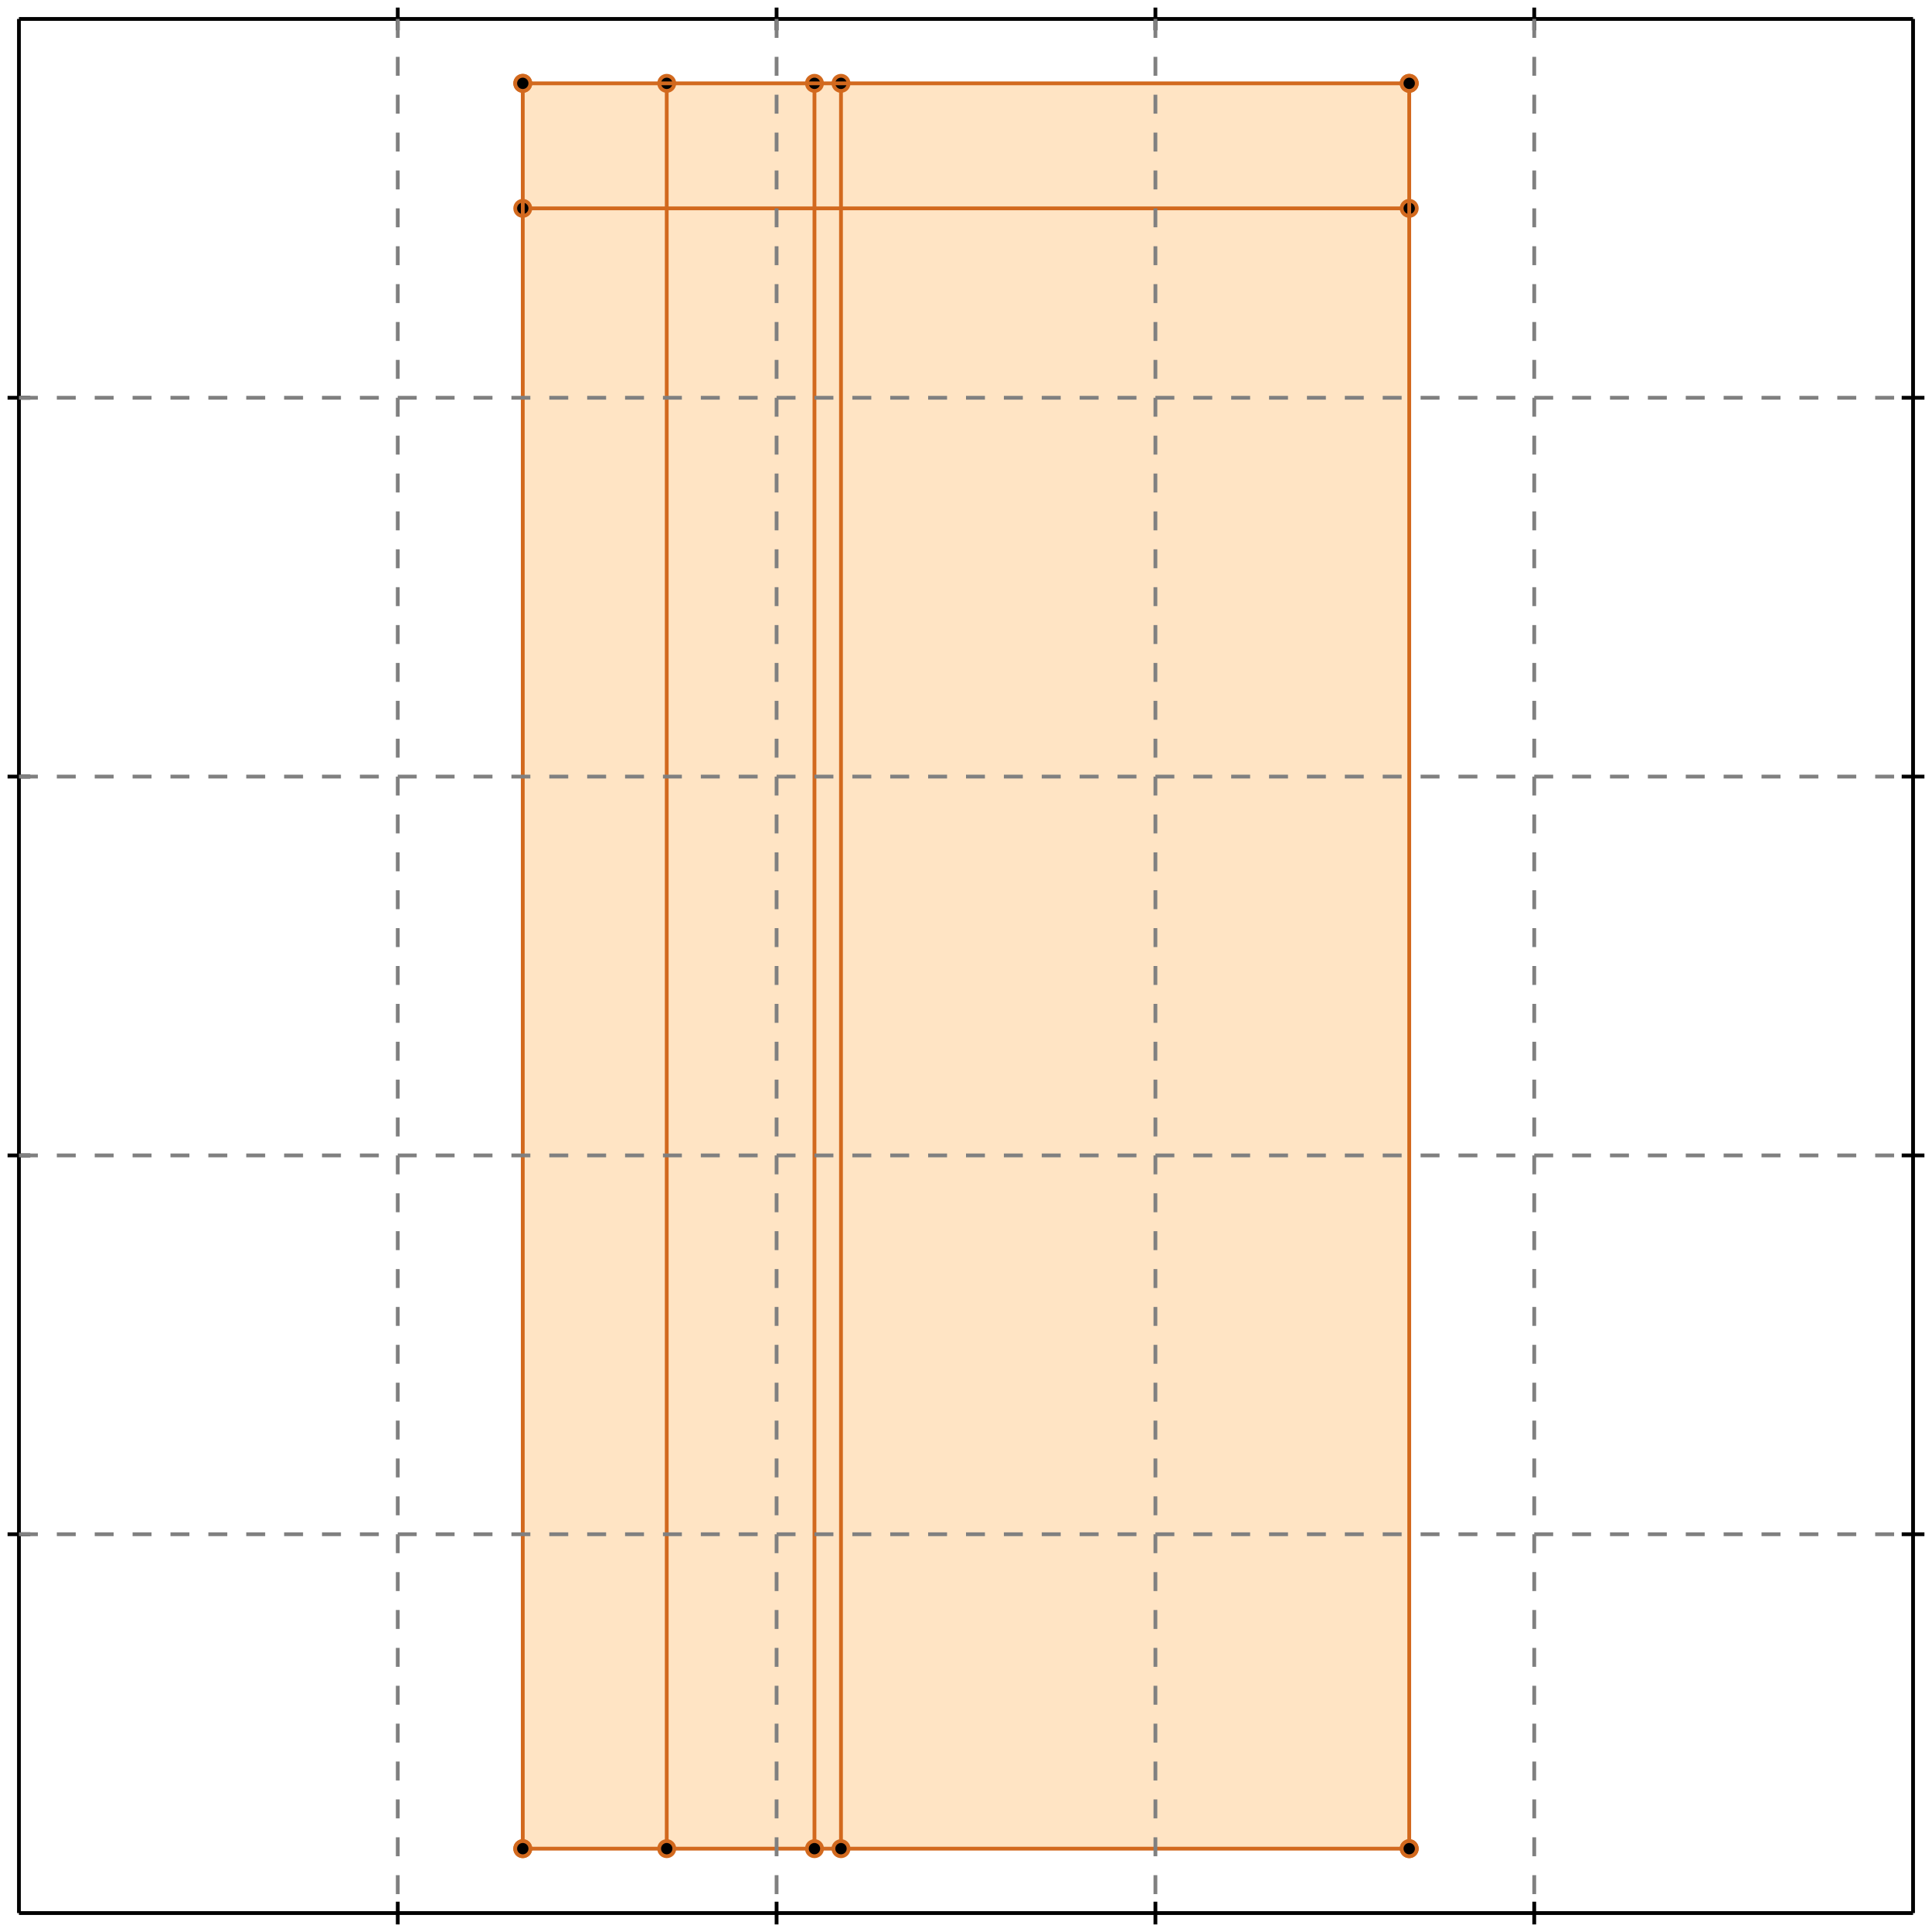 <?xml version="1.0" standalone="no"?>
<!DOCTYPE svg PUBLIC "-//W3C//DTD SVG 1.1//EN" 
  "http://www.w3.org/Graphics/SVG/1.1/DTD/svg11.dtd">
<svg width="510" height="510" version="1.1" id="toplevel"
    xmlns="http://www.w3.org/2000/svg"
    xmlns:xlink="http://www.w3.org/1999/xlink">
  <polygon points="138,488 372,488 372,22 138,22" fill="bisque"/>
  <g stroke="chocolate" stroke-width="1">
    <line x1="138" y1="488" x2="372" y2="488"/>
    <circle cx="138" cy="488" r="2"/>
    <circle cx="372" cy="488" r="2"/>
  </g>
  <g stroke="chocolate" stroke-width="1">
    <line x1="138" y1="55" x2="372" y2="55"/>
    <circle cx="138" cy="55" r="2"/>
    <circle cx="372" cy="55" r="2"/>
  </g>
  <g stroke="chocolate" stroke-width="1">
    <line x1="138" y1="488" x2="138" y2="22"/>
    <circle cx="138" cy="488" r="2"/>
    <circle cx="138" cy="22" r="2"/>
  </g>
  <g stroke="chocolate" stroke-width="1">
    <line x1="176" y1="488" x2="176" y2="22"/>
    <circle cx="176" cy="488" r="2"/>
    <circle cx="176" cy="22" r="2"/>
  </g>
  <g stroke="chocolate" stroke-width="1">
    <line x1="215" y1="488" x2="215" y2="22"/>
    <circle cx="215" cy="488" r="2"/>
    <circle cx="215" cy="22" r="2"/>
  </g>
  <g stroke="chocolate" stroke-width="1">
    <line x1="222" y1="488" x2="222" y2="22"/>
    <circle cx="222" cy="488" r="2"/>
    <circle cx="222" cy="22" r="2"/>
  </g>
  <g stroke="chocolate" stroke-width="1">
    <line x1="372" y1="488" x2="372" y2="22"/>
    <circle cx="372" cy="488" r="2"/>
    <circle cx="372" cy="22" r="2"/>
  </g>
  <g stroke="chocolate" stroke-width="1">
    <line x1="138" y1="22" x2="372" y2="22"/>
    <circle cx="138" cy="22" r="2"/>
    <circle cx="372" cy="22" r="2"/>
  </g>
  <g stroke="black" stroke-width="1">
    <line x1="5" y1="5" x2="505" y2="5"/>
    <line x1="5" y1="5" x2="5" y2="505"/>
    <line x1="505" y1="505" x2="5" y2="505"/>
    <line x1="505" y1="505" x2="505" y2="5"/>
    <line x1="105" y1="2" x2="105" y2="8"/>
    <line x1="2" y1="105" x2="8" y2="105"/>
    <line x1="105" y1="502" x2="105" y2="508"/>
    <line x1="502" y1="105" x2="508" y2="105"/>
    <line x1="205" y1="2" x2="205" y2="8"/>
    <line x1="2" y1="205" x2="8" y2="205"/>
    <line x1="205" y1="502" x2="205" y2="508"/>
    <line x1="502" y1="205" x2="508" y2="205"/>
    <line x1="305" y1="2" x2="305" y2="8"/>
    <line x1="2" y1="305" x2="8" y2="305"/>
    <line x1="305" y1="502" x2="305" y2="508"/>
    <line x1="502" y1="305" x2="508" y2="305"/>
    <line x1="405" y1="2" x2="405" y2="8"/>
    <line x1="2" y1="405" x2="8" y2="405"/>
    <line x1="405" y1="502" x2="405" y2="508"/>
    <line x1="502" y1="405" x2="508" y2="405"/>
  </g>
  <g stroke="gray" stroke-width="1" stroke-dasharray="5,5">
    <line x1="105" y1="5" x2="105" y2="505"/>
    <line x1="5" y1="105" x2="505" y2="105"/>
    <line x1="205" y1="5" x2="205" y2="505"/>
    <line x1="5" y1="205" x2="505" y2="205"/>
    <line x1="305" y1="5" x2="305" y2="505"/>
    <line x1="5" y1="305" x2="505" y2="305"/>
    <line x1="405" y1="5" x2="405" y2="505"/>
    <line x1="5" y1="405" x2="505" y2="405"/>
  </g>
</svg>
